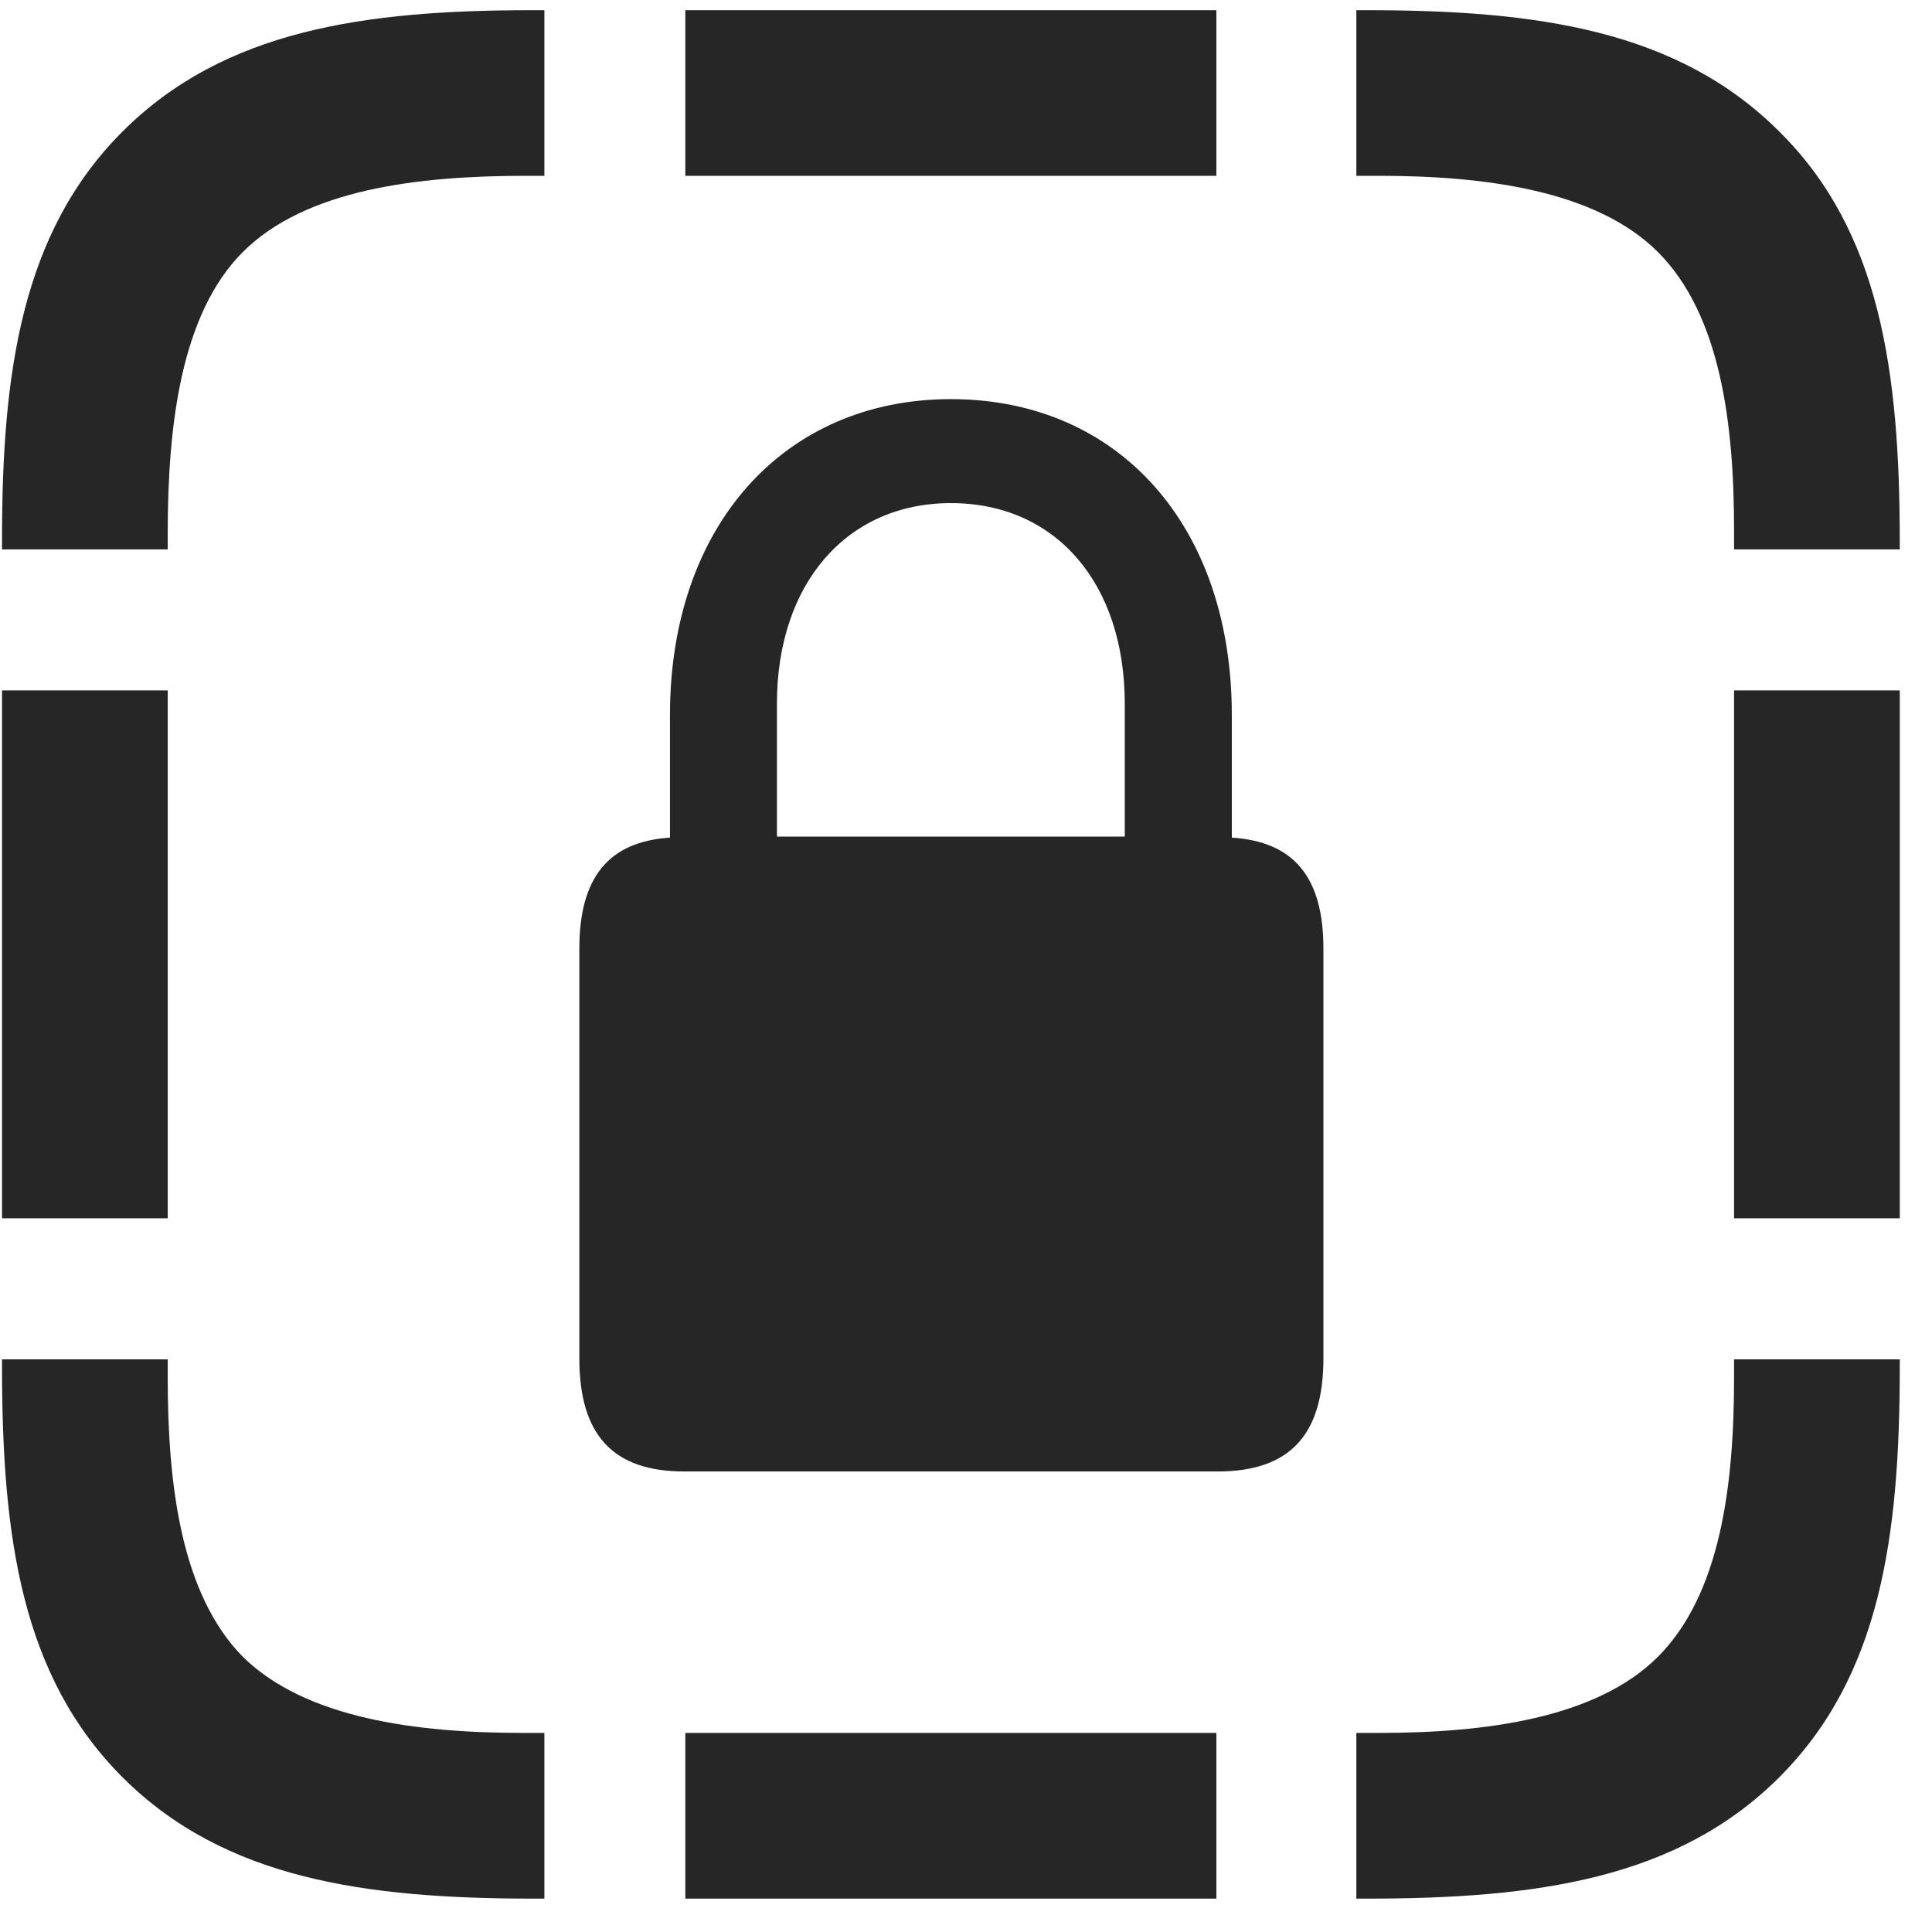 <svg width="22" height="22" viewBox="0 0 22 22" fill="none" xmlns="http://www.w3.org/2000/svg">
<g clip-path="url(#clip0_2207_6833)">
<path d="M1.394 1.499C0.246 2.647 0.023 4.241 0.023 6.139V6.256H1.91V6.069C1.91 4.838 2.062 3.573 2.765 2.87C3.48 2.155 4.758 2.002 5.988 2.002H6.199V0.116H6.058C4.16 0.116 2.554 0.338 1.394 1.499ZM7.804 2.002H13.851V0.116H7.804V2.002ZM20.262 1.499C19.101 0.338 17.496 0.116 15.562 0.116H15.445V2.002H15.703C16.91 2.002 18.175 2.167 18.879 2.87C19.593 3.584 19.746 4.827 19.746 6.034V6.256H21.633V6.174C21.633 4.229 21.41 2.635 20.262 1.499ZM19.746 13.873H21.633V7.862H19.746V13.873ZM20.262 20.237C21.41 19.088 21.633 17.506 21.633 15.561V15.479H19.746V15.69C19.746 16.909 19.593 18.151 18.879 18.866C18.175 19.569 16.91 19.733 15.703 19.733H15.445V21.62H15.562C17.496 21.62 19.101 21.397 20.262 20.237ZM7.804 21.62H13.851V19.733H7.804V21.62ZM1.394 20.237C2.554 21.397 4.16 21.62 6.082 21.62H6.199V19.733H5.953C4.746 19.733 3.48 19.569 2.765 18.866C2.062 18.151 1.91 16.909 1.91 15.69V15.479H0.023V15.561C0.023 17.506 0.246 19.088 1.394 20.237ZM0.023 13.873H1.91V7.862H0.023V13.873Z" fill="black" fill-opacity="0.85"/>
<path d="M6.597 15.467C6.597 16.346 6.984 16.756 7.793 16.756H13.863C14.683 16.756 15.07 16.346 15.07 15.467V10.803C15.07 9.983 14.73 9.584 14.027 9.538V8.143C14.027 5.987 12.738 4.545 10.828 4.545C8.929 4.545 7.629 5.987 7.629 8.143V9.538C6.937 9.584 6.597 9.983 6.597 10.803V15.467ZM8.847 9.526V8.014C8.847 6.643 9.644 5.729 10.828 5.729C12.023 5.729 12.808 6.643 12.808 8.014V9.526H8.847Z" fill="black" fill-opacity="0.85"/>
</g>
<defs>
<clipPath id="clip0_2207_6833">
<rect width="21.609" height="21.527" fill="white" transform="translate(0.023 0.092)"/>
</clipPath>
</defs>
</svg>
